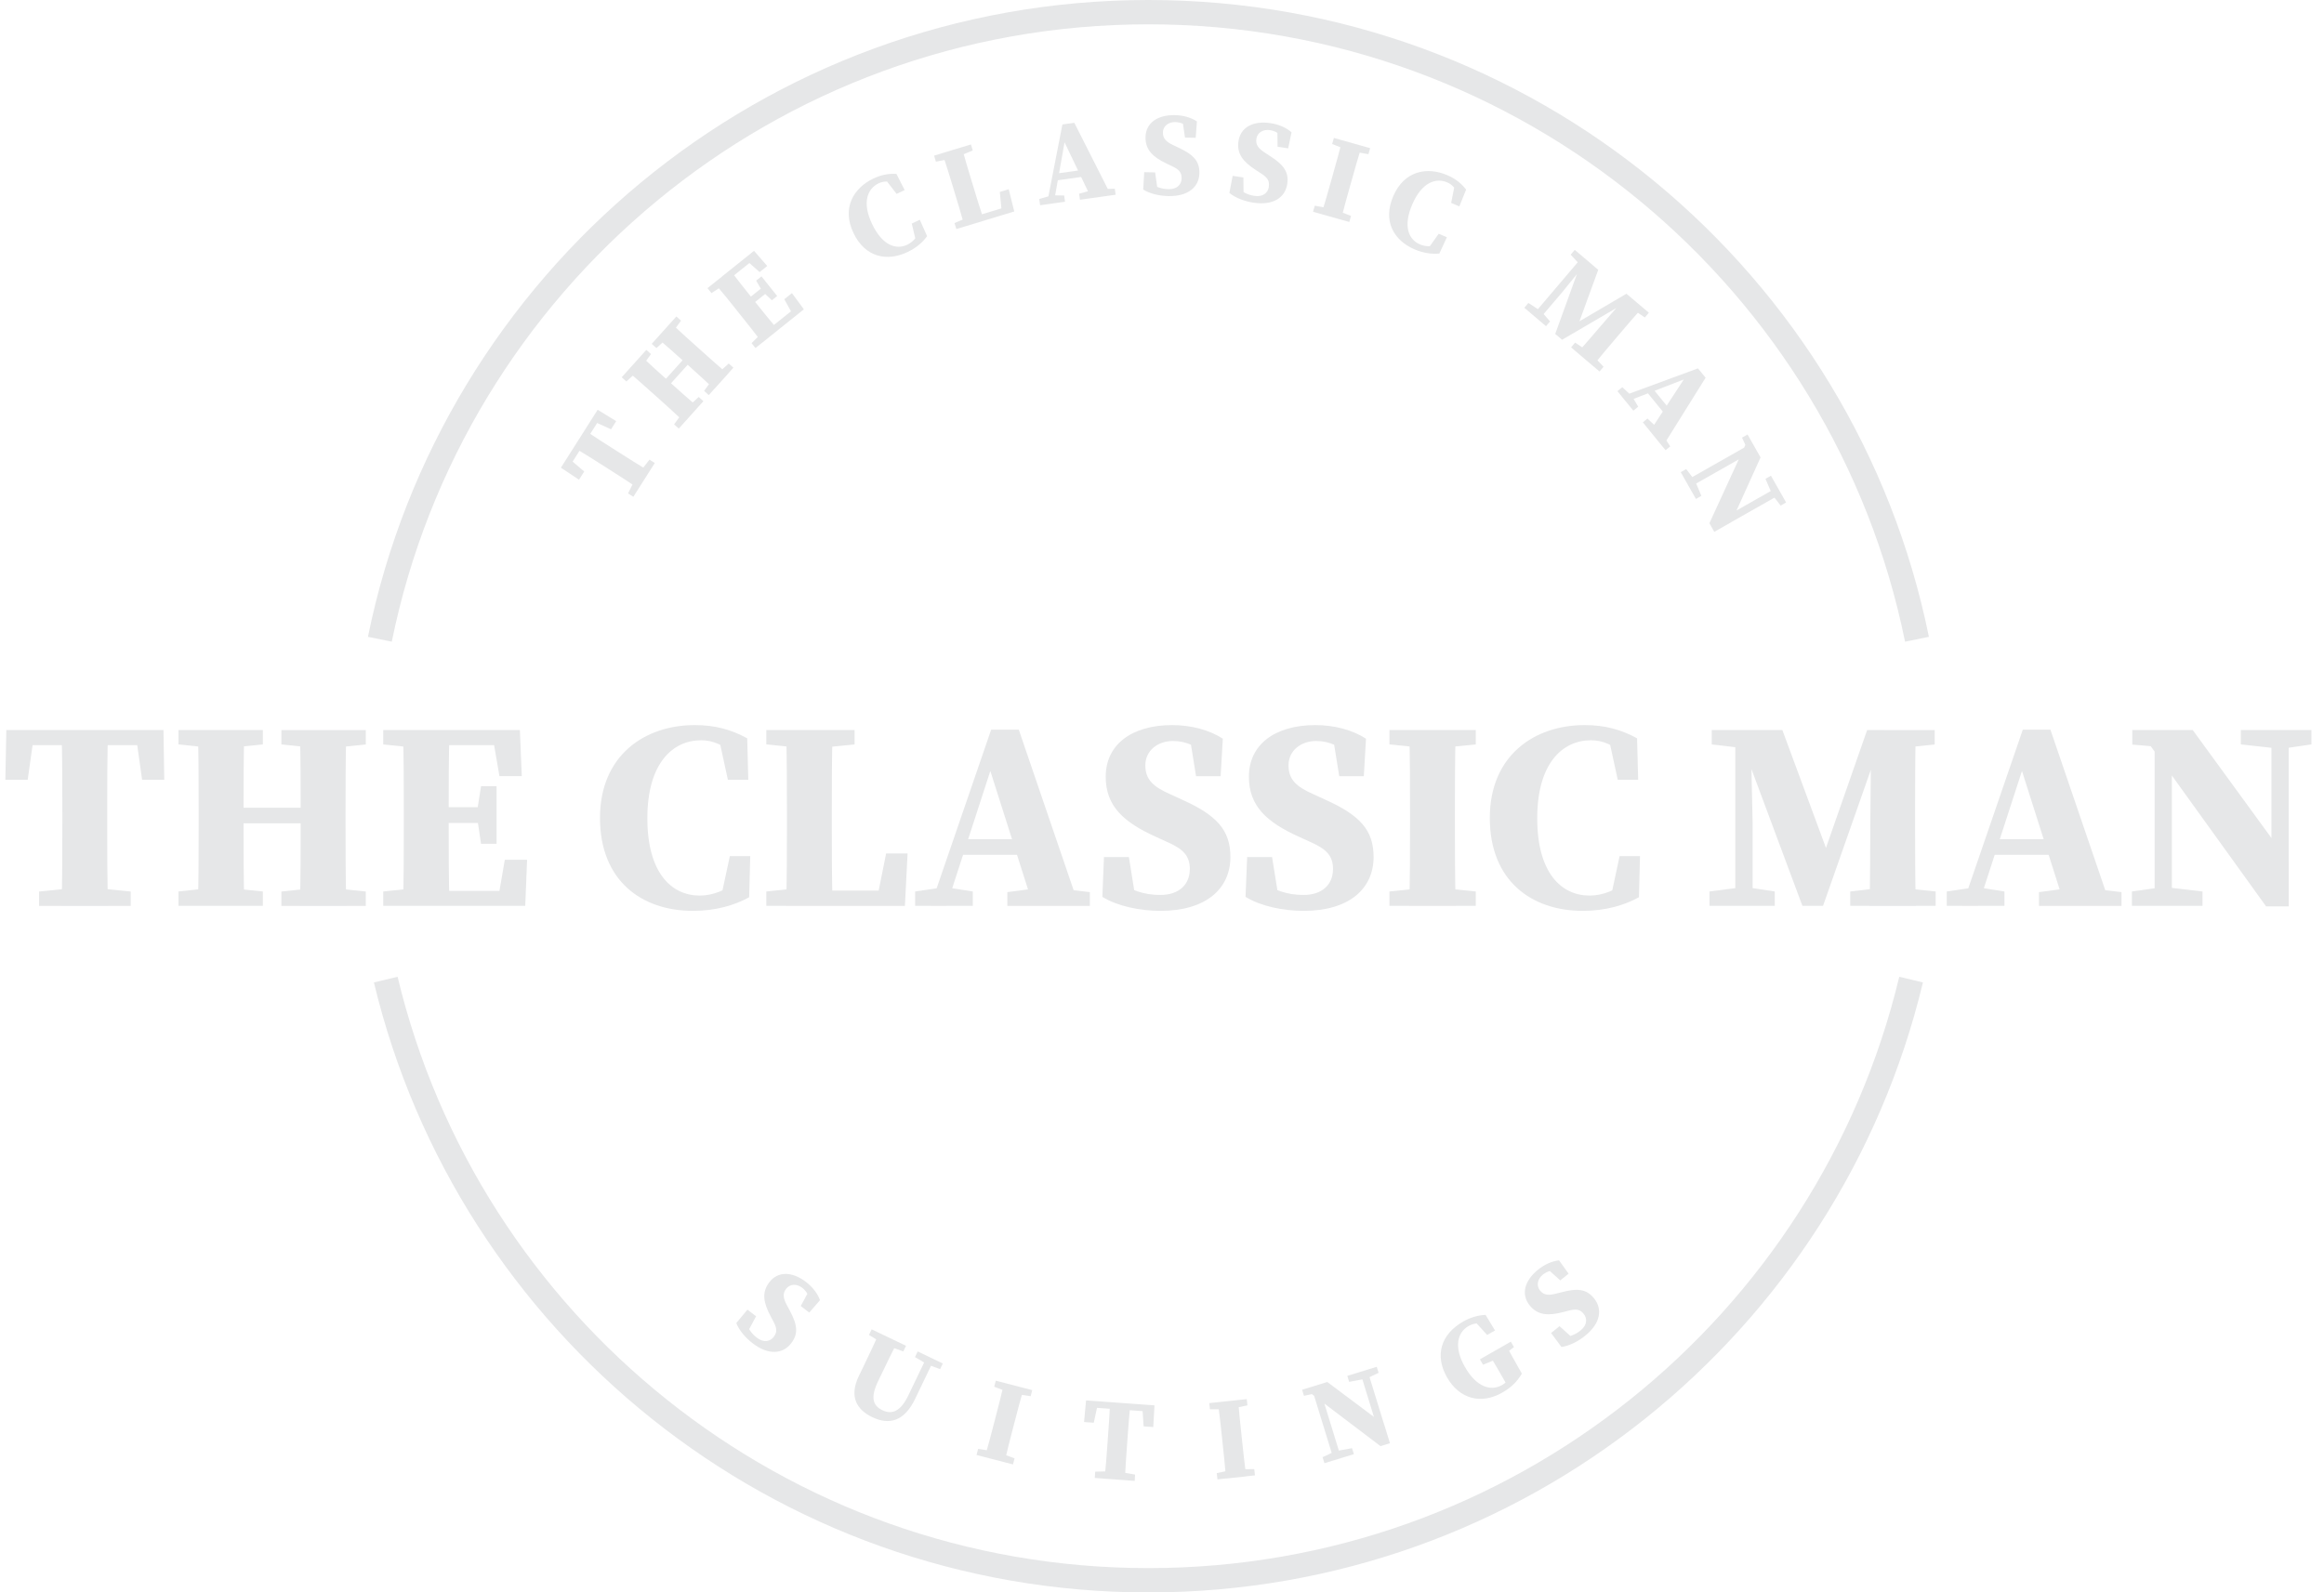 <?xml version="1.0" encoding="UTF-8"?><svg id="a" xmlns="http://www.w3.org/2000/svg" viewBox="0 0 477.51 327.28"><path d="m78.05,131.38C92.99,57.84,158.01,2.5,235.96,2.5s142.98,55.34,157.92,128.88" style="fill:none; stroke:#e6e7e8; stroke-miterlimit:10; stroke-width:5px;"/><path d="m392.67,201.33c-16.96,70.82-80.69,123.45-156.71,123.45s-139.74-52.63-156.7-123.45" style="fill:none; stroke:#e6e7e8; stroke-miterlimit:10; stroke-width:5px;"/><path d="m158.99,274.73c.77-1.01.62-1.84-.13-3.23l-.52-.99c-1.46-2.74-1.89-4.87-.27-6.98,1.75-2.29,4.67-2.26,7.55-.05,1.36,1.04,2.4,2.41,2.86,3.73l-2.2,2.55-1.75-1.34,1.74-3.23,1.12,1.72-.73.95c-.45-1.51-.87-2.46-1.85-3.21-1.09-.83-2.49-.82-3.29.23-.77,1.01-.57,2,.17,3.37l.58,1.09c1.59,2.96,1.79,4.78.31,6.71-1.72,2.25-4.67,2.52-7.92.03-1.43-1.09-2.8-2.65-3.37-4.17l2.29-2.75,1.78,1.36-1.87,3.47-1.12-1.59.7-.92c.71,1.58,1.24,2.52,2.46,3.46,1.36,1.04,2.69.82,3.48-.21Z" style="fill:#e6e7e8;"/><path d="m181.35,289.85c1.94.93,3.73.19,5.29-3.07l3.88-8.09,1.41.68-3.88,8.09c-2.2,4.59-5.26,5.51-8.84,3.79-3.2-1.54-4.77-4.23-2.75-8.43l1.13-2.35c1.02-2.13,2.07-4.32,3.05-6.52l3.76,1.8c-1.08,2.09-2.13,4.28-3.18,6.46l-.8,1.66c-1.59,3.32-1.13,5,.92,5.98Zm-2.81-15.48l.56-1.16,7.06,3.38-.56,1.16-3.37-1.22-.62-.3-3.06-1.87Zm11.67,5.84l-2.21-1.3.56-1.16,5.16,2.48-.56,1.16-2.32-.87-.64-.3Z" style="fill:#e6e7e8;"/><path d="m205.11,298.48l3.35,1.24-.32,1.25-7.49-1.94.32-1.25,3.46.53.68.18Zm-.59-7.05c.62-2.39,1.25-4.81,1.8-7.22l4.04,1.05c-.68,2.33-1.31,4.74-1.94,7.18l-.22.84c-.63,2.41-1.25,4.82-1.8,7.23l-4.04-1.05c.68-2.33,1.31-4.74,1.94-7.18l.22-.86Zm-.24-6.42l.32-1.25,7.49,1.94-.32,1.25-3.53-.54-.68-.18-3.28-1.22Z" style="fill:#e6e7e8;"/><path d="m223.86,289.22l1.83-1.23-.95,4.41-2-.14.41-4.45,14.06,1.02-.25,4.46-1.98-.14-.3-4.5,1.62,1.48-12.43-.9Zm5.79,13.22l3.58.62-.09,1.29-8.2-.6.09-1.29,3.57-.1,1.05.08Zm-2.02-6.84c.18-2.47.36-4.96.47-7.43l4.16.3c-.25,2.41-.43,4.9-.61,7.42l-.06.87c-.18,2.48-.36,4.97-.47,7.44l-4.16-.3c.25-2.41.43-4.9.61-7.42l.06-.89Z" style="fill:#e6e7e8;"/><path d="m248.61,289.65l-.14-1.28,7.7-.82.14,1.28-3.49.73-.7.08h-3.5Zm5.53,12.31l3.57-.02.14,1.28-7.7.82-.14-1.28,3.43-.73.7-.08Zm-3.04-6.39c-.26-2.46-.53-4.94-.86-7.39l4.15-.44c.19,2.42.45,4.9.72,7.41l.09.87c.26,2.48.53,4.96.86,7.41l-4.15.44c-.19-2.42-.45-4.9-.72-7.41l-.09-.88Z" style="fill:#e6e7e8;"/><path d="m268.95,286.08l1.52.24-2.55.55-.38-1.25,5.18-1.59,11.7,8.76,1.17,3.82-1.94.6-14.69-11.14Zm.5-1.04l1.86.79,4.25,13.82-1.48.45-4.63-15.07Zm2.3,14.44l2.33-1.09.66-.2,3.06-.56.38,1.23-6.05,1.86-.38-1.23Zm5.08-16.71l6.05-1.86.38,1.23-2.22,1.06-.64.2-3.19.6-.38-1.23Zm2.62-.81l1.48-.45,4.65,15.11-1.93-1.02-4.19-13.63Z" style="fill:#e6e7e8;"/><path d="m312.7,282.3c-.98,1.66-2.18,2.85-4.03,3.91-4.29,2.45-8.76,1.4-11.36-3.15-2.5-4.39-1.38-8.77,3.35-11.47,1.37-.78,3.01-1.3,4.58-1.35l1.94,3.2-1.62.92-2.62-2.89,1.61-.53.63,1.1c-1.48-.22-2.53-.03-3.44.49-2.26,1.29-3.1,4.27-.74,8.41,2.36,4.14,5.31,5.03,7.62,3.72.87-.5,1.32-1.08,1.95-2.08l-.82,2.25-.91-1.58c-.96-1.69-1.89-3.26-2.9-4.94l3.44-1.97c.91,1.69,1.83,3.35,2.82,5.09l.5.87Zm-7.98-1.81l-.64-1.12,6.35-3.63.64,1.12-2.26,1.72-1.36.78-2.73,1.12Z" style="fill:#e6e7e8;"/><path d="m325.39,270.02c-.79-.99-1.64-1.04-3.17-.63l-1.08.28c-3.01.77-5.18.68-6.84-1.39-1.81-2.24-1.09-5.07,1.74-7.35,1.33-1.07,2.9-1.76,4.3-1.9l1.96,2.74-1.71,1.38-2.73-2.46,1.94-.68.75.93c-1.58.08-2.59.26-3.56,1.04-1.07.86-1.38,2.23-.56,3.25.8.99,1.8,1.03,3.31.63l1.2-.3c3.25-.85,5.06-.61,6.59,1.28,1.78,2.21,1.35,5.13-1.85,7.7-1.4,1.13-3.24,2.09-4.85,2.29l-2.13-2.87,1.74-1.4,2.92,2.63-1.81.71-.72-.9c1.7-.32,2.74-.6,3.94-1.57,1.33-1.07,1.43-2.42.61-3.43Z" style="fill:#e6e7e8;"/><path d="m116.82,96.17l-.21-2.19,3.43,2.92-1.07,1.69-3.72-2.47,7.55-11.9,3.81,2.33-1.06,1.68-4.1-1.86,2.07-.73-6.68,10.52Zm7.4-.3c-2.09-1.33-4.19-2.66-6.32-3.93l2.24-3.52c2.01,1.36,4.12,2.7,6.24,4.05l.74.47c2.1,1.33,4.21,2.67,6.33,3.94l-2.24,3.52c-2.01-1.36-4.12-2.7-6.24-4.05l-.75-.48Zm6.99,1.46l2.24-2.86,1.09.69-4.41,6.94-1.09-.69,1.6-3.19.56-.89Z" style="fill:#e6e7e8;"/><path d="m128.7,78.4l-.96-.86,5.06-5.63.96.86-2.07,2.84-.47.52-2.51,2.26Zm5.79,2.76c-1.84-1.65-3.7-3.32-5.58-4.92l2.79-3.1c1.75,1.67,3.61,3.34,5.49,5.02l.55.49c1.95,1.75,3.81,3.42,5.69,5.02l-2.79,3.1c-1.75-1.67-3.61-3.34-5.49-5.03l-.66-.59Zm.38-9.63l-.96-.86,5.06-5.63.96.86-2.04,2.81-.45.5-2.57,2.33Zm5.73,2.83c-1.84-1.65-3.7-3.32-5.58-4.92l2.79-3.1c1.75,1.67,3.61,3.34,5.49,5.02l.66.59c1.84,1.65,3.7,3.32,5.58,4.92l-2.79,3.1c-1.76-1.67-3.61-3.34-5.6-5.13l-.55-.49Zm-4.08,5.92l-1.04-.93,6.11-6.8,1.04.93-6.11,6.8Zm4.44,3.67l2.61-2.36.96.86-5.06,5.63-.96-.86,1.98-2.74.47-.52Zm6.2-6.91l2.57-2.33.96.86-5.06,5.63-.96-.86,2.04-2.81.45-.5Z" style="fill:#e6e7e8;"/><path d="m146.18,60.23l-.81-1.01,3.02-2.41,1.03,1.29-.3.24-2.94,1.9Zm5.29,3.65c-1.54-1.93-3.1-3.88-4.71-5.76l3.26-2.61c1.46,1.94,3.02,3.89,4.59,5.85l.49.62c1.61,2.01,3.17,3.95,4.77,5.84l-3.26,2.61c-1.46-1.94-3.02-3.89-4.59-5.85l-.56-.69Zm1.49-10.73l2.2-.03-5.93,4.74-.85-1.06,6.55-5.25,2.71,3.12-1.56,1.25-3.14-2.78Zm4.77,6.86l-4.13,3.3-.88-1.1,4.13-3.3.88,1.1Zm-.51,7.82l1.03,1.29-3.02,2.41-.81-1.01,2.5-2.46.3-.24Zm-.69-8.14l-1.16-2.02,1.09-.87,3.23,4.04-1.09.87-1.79-1.67-.28-.35Zm6.19.55l2.45,3.33-6.93,5.55-.84-1.04,6.3-5.04-.52,2.13-2.03-3.67,1.56-1.25Z" style="fill:#e6e7e8;"/><path d="m189,47.57l.53,1.11-1.3,1.01-.89-3.74,1.65-.79,1.5,3.37c-.85,1.2-2.16,2.39-4.02,3.27-4.17,1.99-8.7,1.14-11.11-3.92-2.45-5.13.02-9.24,4.08-11.18,1.64-.78,3.13-1.05,4.75-.96l1.69,3.32-1.65.79-2.38-3.07,1.61-.36.57,1.2c-1.48-.44-2.53-.4-3.5.06-2.31,1.11-3.45,3.96-1.33,8.38,2.11,4.41,4.94,5.33,7.23,4.23,1.08-.52,1.92-1.47,2.56-2.73Z" style="fill:#e6e7e8;"/><path d="m192.3,33.22l-.37-1.23,7.57-2.3.37,1.23-3.29,1.38-.84.26-3.44.67Zm1.32-1.75l3.99-1.21c.64,2.35,1.36,4.74,2.09,7.14l.37,1.21c.61,2.02,1.34,4.41,2.12,6.74l-3.99,1.21c-.64-2.35-1.36-4.74-1.95-6.66l-.4-1.33c-.72-2.38-1.45-4.77-2.23-7.1Zm6.1,12.9l.48,1.58-3.7,1.12-.38-1.23,3.23-1.36.36-.11Zm7.54-5.48l1.14,4.57-8.2,2.49-.4-1.31,7.43-2.26-1.34,1.84-.46-4.77,1.84-.56Z" style="fill:#e6e7e8;"/><path d="m213.53,40.9l2.4-.7.42-.06,2.3.04.18,1.28-5.12.72-.18-1.28Zm4.75-15.32l2.46-.34,7.54,14.9-4.06.57-5.84-12.2.72-1.33-2.59,14.6-1.41.2,3.19-16.4Zm-1.2,10.09l6.42-.9.73,1.31-7.35,1.03.2-1.44Zm4.65,4.14l2.64-.73,1.59-.22,3.1-.07.17,1.23-7.33,1.03-.17-1.23Z" style="fill:#e6e7e8;"/><path d="m242.78,36.64c.02-1.27-.59-1.85-2.03-2.52l-1.01-.48c-2.81-1.34-4.41-2.79-4.37-5.45.05-2.88,2.4-4.59,6.04-4.53,1.71.03,3.36.51,4.52,1.3l-.25,3.36-2.2-.04-.53-3.63,1.92.72-.02,1.2c-1.26-.95-2.16-1.46-3.4-1.48-1.37-.02-2.49.83-2.51,2.14-.02,1.27.73,1.95,2.14,2.61l1.12.53c3.04,1.43,4.28,2.77,4.24,5.2-.05,2.83-2.25,4.8-6.35,4.73-1.8-.03-3.82-.47-5.19-1.34l.2-3.57,2.24.04.56,3.9-1.84-.62.02-1.15c1.51.85,2.49,1.29,4.04,1.32,1.71.03,2.65-.94,2.67-2.24Z" style="fill:#e6e7e8;"/><path d="m260.7,38.35c.19-1.25-.34-1.91-1.68-2.76l-.94-.61c-2.61-1.69-4.01-3.35-3.61-5.97.43-2.85,2.99-4.24,6.59-3.7,1.69.25,3.26.95,4.31,1.88l-.69,3.3-2.18-.33-.04-3.67,1.81.97-.18,1.19c-1.13-1.11-1.95-1.73-3.17-1.91-1.36-.2-2.58.49-2.77,1.79-.19,1.26.46,2.02,1.78,2.87l1.04.68c2.83,1.82,3.88,3.31,3.52,5.72-.42,2.8-2.86,4.46-6.92,3.86-1.78-.27-3.73-.97-4.97-2.01l.67-3.51,2.21.33.04,3.94-1.75-.85.17-1.14c1.38,1.04,2.3,1.61,3.83,1.84,1.69.25,2.75-.59,2.94-1.87Z" style="fill:#e6e7e8;"/><path d="m274.27,43.07l3.32,1.31-.35,1.24-7.45-2.1.35-1.24,3.45.6.68.19Zm-.44-7.06c.67-2.38,1.35-4.78,1.95-7.18l4.02,1.13c-.73,2.31-1.4,4.72-2.08,7.14l-.24.84c-.67,2.4-1.35,4.8-1.95,7.2l-4.02-1.13c.73-2.31,1.4-4.72,2.08-7.14l.24-.85Zm-.11-6.42l.35-1.24,7.45,2.1-.35,1.24-3.52-.62-.68-.19-3.26-1.29Z" style="fill:#e6e7e8;"/><path d="m295.49,50.35l-.49,1.13-1.62-.31,2.23-3.13,1.68.72-1.55,3.35c-1.46.14-3.22-.06-5.11-.87-4.24-1.83-6.58-5.8-4.35-10.95,2.25-5.22,6.97-6.07,11.11-4.28,1.67.72,2.85,1.67,3.85,2.95l-1.39,3.46-1.68-.72.75-3.81,1.33.98-.53,1.22c-.64-1.4-1.36-2.17-2.35-2.6-2.35-1.02-5.25,0-7.19,4.51-1.94,4.49-.76,7.23,1.57,8.23,1.1.47,2.37.48,3.75.13Z" style="fill:#e6e7e8;"/><path d="m314.03,62.26l2.37,1.54.52.45,1.57,1.81-.83.98-4.46-3.79.83-.98Zm11.14-9.54l1.05.89-5.24,6.45-4.83,5.68-1.18-1,10.21-12.02Zm.11.09l3.11,2.64-4.27,11.7-.61-.52,10.67-6.26,1.21,1.02-14.43,8.44-1.41-1.2,5.73-15.82Zm-1.72-1.46l2.61,2.22-1.04,1.28-.3-.25-2.11-2.26.83-.98Zm.09,19.07l2.57,1.71.84.71,2.42,2.53-.83.98-5.84-4.96.83-.98Zm5.02-3.15l5.78-6.68,3.05,2.59c-1.65,1.83-3.26,3.73-4.87,5.62l-.58.68c-1.62,1.91-3.24,3.81-4.76,5.72l-3.17-2.69c1.65-1.83,3.25-3.74,4.55-5.24Zm7.24-5.44l2.88,2.44-.83.98-2.82-1.92-.29-.25,1.07-1.26Z" style="fill:#e6e7e8;"/><path d="m333.33,79.58l1.84,1.69.27.33,1.16,1.99-1,.81-3.27-4.01,1-.81Zm15.55-3.87l1.57,1.92-8.84,14.16-2.59-3.18,7.4-11.31,1.51-.07-13.82,5.35-.9-1.1,15.67-5.77Zm-10.37,10.32l1.99,1.87,1.01,1.24,1.67,2.61-.96.78-4.67-5.73.96-.78Zm1.13-6.12l4.09,5.02-.74,1.3-4.68-5.75,1.34-.57Z" style="fill:#e6e7e8;"/><path d="m346.46,96.41l1.57,2.04.34.6,1.21,2.86-1.12.64-3.12-5.51,1.12-.64Zm13.6-5.37l-.37,1.99-12.58,7.14-.76-1.35,13.71-7.78Zm-1.13-.27l.09,1.54-1.09-2.37,1.14-.64,2.67,4.71-6.03,13.32-3.48,1.97-1-1.77,7.7-16.76Zm6.29,9.38l.76,1.34-13.75,7.8.58-2.11,12.41-7.04Zm-1.35-2.39l3.12,5.51-1.12.64-1.51-1.94-.33-.58-1.28-2.98,1.12-.64Z" style="fill:#e6e7e8;"/><path d="m3.15,153.15l3.98-3.11-1.44,10.23H1.1l.2-10.23h32.29l.16,10.23h-4.55l-1.44-10.23,3.94,3.11H3.15Zm15.42,29.25l8.29.83v2.95H8.03v-2.95l8.14-.83h2.41Zm-5.76-15.3c0-5.67,0-11.38-.17-17.05h9.56c-.17,5.55-.17,11.27-.17,17.05v2c0,5.7,0,11.42.17,17.09h-9.56c.17-5.55.17-11.27.17-17.05v-2.04Z" style="fill:#e6e7e8;"/><path d="m36.67,152.99v-2.95h17.34v2.95l-8.02.82h-1.62l-7.7-.82Zm9.32,29.4l8.02.83v2.95h-17.34v-2.95l7.7-.83h1.62Zm-5.17-15.3c0-5.67,0-11.38-.17-17.05h9.56c-.17,5.55-.17,11.27-.17,17.05v1.69c0,6.01,0,11.73.17,17.39h-9.56c.17-5.55.17-11.27.17-17.05v-2.04Zm4.62,2.12v-3.2h20.95v3.2h-20.95Zm12.38-16.21v-2.95h17.34v2.95l-7.9.82h-1.54l-7.9-.82Zm9.44,29.4l7.9.83v2.95h-17.34v-2.95l7.9-.83h1.54Zm-5.48-15.3c0-5.67,0-11.38-.17-17.05h9.56c-.17,5.55-.17,11.27-.17,17.05v2.04c0,5.66,0,11.38.17,17.05h-9.56c.17-5.55.17-11.27.17-17.39v-1.69Z" style="fill:#e6e7e8;"/><path d="m78.74,152.99v-2.95h8.85v3.78h-.87l-7.98-.82Zm8.85,29.4v3.78h-8.85v-2.95l7.98-.83h.87Zm-4.62-15.3c0-5.67,0-11.38-.17-17.05h9.56c-.17,5.55-.17,11.27-.17,17.05v1.81c0,5.89,0,11.61.17,17.27h-9.56c.17-5.55.17-11.27.17-17.05v-2.04Zm18.02-17.05l3.98,3.11h-17.39v-3.11h19.24l.39,9.47h-4.59l-1.63-9.47Zm-1.3,19.1h-12.11v-3.24h12.11v3.24Zm8.61,7.56l-.38,9.47h-20.34v-3.07h18.49l-3.98,3.07,1.63-9.47h4.59Zm-10.29-9.85l.83-5.27h3.19v11.84h-3.19l-.83-5.55v-1.02Z" style="fill:#e6e7e8;"/><path d="m151.8,180.93v2.83l-3.69.81,1.85-8.62h4.19l-.22,8.45c-2.95,1.63-6.82,2.8-11.55,2.8-10.59,0-19.1-6.24-19.1-19.09s9.16-19.09,19.48-19.09c4.16,0,7.51.93,10.77,2.72l.22,8.53h-4.19l-1.89-8.69,3.69.85v3.04c-2.62-2.36-4.83-3.33-7.31-3.33-5.88,0-11.04,4.78-11.04,16.02s4.95,15.9,10.77,15.9c2.74,0,5.42-1.13,8-3.12Z" style="fill:#e6e7e8;"/><path d="m157.45,152.99v-2.95h18.14v2.95l-8.14.82h-2.01l-7.98-.82Zm8.85,29.4v3.78h-8.85v-2.95l7.98-.83h.87Zm-4.78-32.35h9.56c-.17,5.58-.17,11.3-.17,17.05v2.9c0,4.83,0,10.55.17,16.19h-9.56c.17-5.58.17-11.3.17-15.9v-3.19c0-5.7,0-11.41-.17-17.05Zm24.96,25.36l-.55,10.78h-19.63v-3.15h17.79l-4.18,3.15,2.16-10.78h4.41Z" style="fill:#e6e7e8;"/><path d="m188.02,183.22l5.66-.83h.98l5.22.83v2.95h-11.85v-2.95Zm15.63-33.25h5.68l12.37,36.21h-9.4l-9.39-29.53,2.06-2.78-10.5,32.31h-3.26l12.44-36.21Zm-5.92,22.51h14.85l1.24,3.2h-17l.92-3.2Zm9.25,10.87l6.21-.82h3.68l7.06.82v2.83h-16.95v-2.83Z" style="fill:#e6e7e8;"/><path d="m244.48,178.69c0-2.9-1.43-4.22-4.75-5.69l-2.33-1.06c-6.48-2.95-10.21-6.22-10.21-12.31,0-6.6,5.33-10.61,13.67-10.61,3.92,0,7.71,1.04,10.39,2.8l-.45,7.7h-5.05l-1.34-8.3,4.43,1.58v2.75c-2.93-2.12-5.01-3.26-7.84-3.26-3.14,0-5.67,1.99-5.67,5s1.74,4.43,5,5.89l2.58,1.18c7.02,3.16,9.9,6.19,9.9,11.76,0,6.49-4.97,11.08-14.37,11.08-4.12,0-8.77-.92-11.94-2.88l.33-8.18h5.12l1.43,8.91-4.25-1.34v-2.64c3.49,1.88,5.75,2.86,9.3,2.86,3.92,0,6.03-2.26,6.03-5.24Z" style="fill:#e6e7e8;"/><path d="m273.9,178.69c0-2.9-1.43-4.22-4.75-5.69l-2.33-1.06c-6.48-2.95-10.21-6.22-10.21-12.31,0-6.6,5.33-10.61,13.67-10.61,3.92,0,7.71,1.04,10.39,2.8l-.45,7.7h-5.05l-1.34-8.3,4.43,1.58v2.75c-2.93-2.12-5.01-3.26-7.84-3.26-3.14,0-5.67,1.99-5.67,5s1.74,4.43,5,5.89l2.58,1.18c7.02,3.16,9.9,6.19,9.9,11.76,0,6.49-4.97,11.08-14.37,11.08-4.12,0-8.77-.92-11.94-2.88l.33-8.18h5.12l1.43,8.91-4.25-1.34v-2.64c3.49,1.88,5.75,2.86,9.3,2.86,3.92,0,6.03-2.26,6.03-5.24Z" style="fill:#e6e7e8;"/><path d="m285.49,152.99v-2.95h17.74v2.95l-8.14.82h-1.62l-7.98-.82Zm9.6,29.4l8.14.83v2.95h-17.74v-2.95l7.98-.83h1.62Zm-5.37-15.3c0-5.67,0-11.38-.17-17.05h9.56c-.17,5.55-.17,11.27-.17,17.05v2c0,5.7,0,11.42.17,17.09h-9.56c.17-5.55.17-11.27.17-17.05v-2.04Z" style="fill:#e6e7e8;"/><path d="m334.62,180.93v2.83l-3.69.81,1.85-8.62h4.19l-.22,8.45c-2.95,1.63-6.82,2.8-11.54,2.8-10.59,0-19.1-6.24-19.1-19.09s9.16-19.09,19.49-19.09c4.16,0,7.51.93,10.77,2.72l.22,8.53h-4.19l-1.89-8.69,3.69.85v3.04c-2.62-2.36-4.83-3.33-7.31-3.33-5.88,0-11.04,4.78-11.04,16.02s4.95,15.9,10.77,15.9c2.74,0,5.42-1.13,8-3.12Z" style="fill:#e6e7e8;"/><path d="m351.24,183.22l6.41-.83h1.58l5.43.83v2.95h-13.41v-2.95Zm.48-33.18h7.85l.08,3.78h-.9l-7.04-.82v-2.95Zm4.83,0h3.14l.42,19.05v17.08h-3.56v-36.13Zm.33,0h9.34l9.9,26.77h-1.83l9.35-26.77h3.63l-12.69,36.13h-4.24l-13.46-36.13Zm23.29,33.18l7.04-.83h2.53l7.98.83v2.95h-17.55v-2.95Zm4.11-12.94l.2-20.23h9.17c-.16,5.63-.16,11.35-.16,17.05v2.04c0,5.74,0,11.46.16,17.05h-9.53c.17-5.63.12-11.35.17-15.9Zm4.59-20.23h8.65v2.95l-7.78.82h-.87v-3.78Z" style="fill:#e6e7e8;"/><path d="m399.99,183.22l5.66-.83h.98l5.22.83v2.95h-11.85v-2.95Zm15.63-33.25h5.68l12.37,36.21h-9.4l-9.39-29.53,2.06-2.78-10.5,32.31h-3.26l12.44-36.21Zm-5.92,22.51h14.85l1.24,3.2h-17l.92-3.2Zm9.25,10.87l6.21-.82h3.68l7.06.82v2.83h-16.95v-2.83Z" style="fill:#e6e7e8;"/><path d="m438.04,183.22l5.85-.83h1.58l7.08.83v2.95h-14.51v-2.95Zm2.87-31.24l3.17,1.56-5.96-.51v-2.99h12.42l19.73,27.08v9.16h-4.66l-24.69-34.3Zm1.8-1.94l3.54,2.99v33.14h-3.54v-36.13Zm17.71,0h14.51v2.95l-5.58.82h-1.54l-7.39-.82v-2.95Zm6.29,0h3.54v36.24l-3.54-3.54v-32.7Z" style="fill:#e6e7e8;"/><path d="m82.49,201.33c-2.91-12.09-4.44-24.71-4.44-37.69,0-11.05,1.11-21.84,3.23-32.26h53.51c-3.55,11.02-5.47,22.77-5.47,34.97" style="fill:none;"/><path d="m400.34,163.64c0,12.98-1.53,25.6-4.44,37.69h-44.16c3.56-11.02,5.48-22.78,5.48-34.98s-1.92-23.95-5.47-34.97h45.36c2.12,10.42,3.23,21.21,3.23,32.26Z" style="fill:none;"/><path d="m82.49,201.33H18.61v-69.95h62.67c-2.12,10.42-3.23,21.21-3.23,32.26,0,12.98,1.53,25.6,4.44,37.69Z" style="fill:none;"/><path d="m454.18,131.38v69.95h-58.28c2.91-12.09,4.44-24.71,4.44-37.69,0-11.05-1.11-21.84-3.23-32.26h57.07Z" style="fill:none;"/></svg>